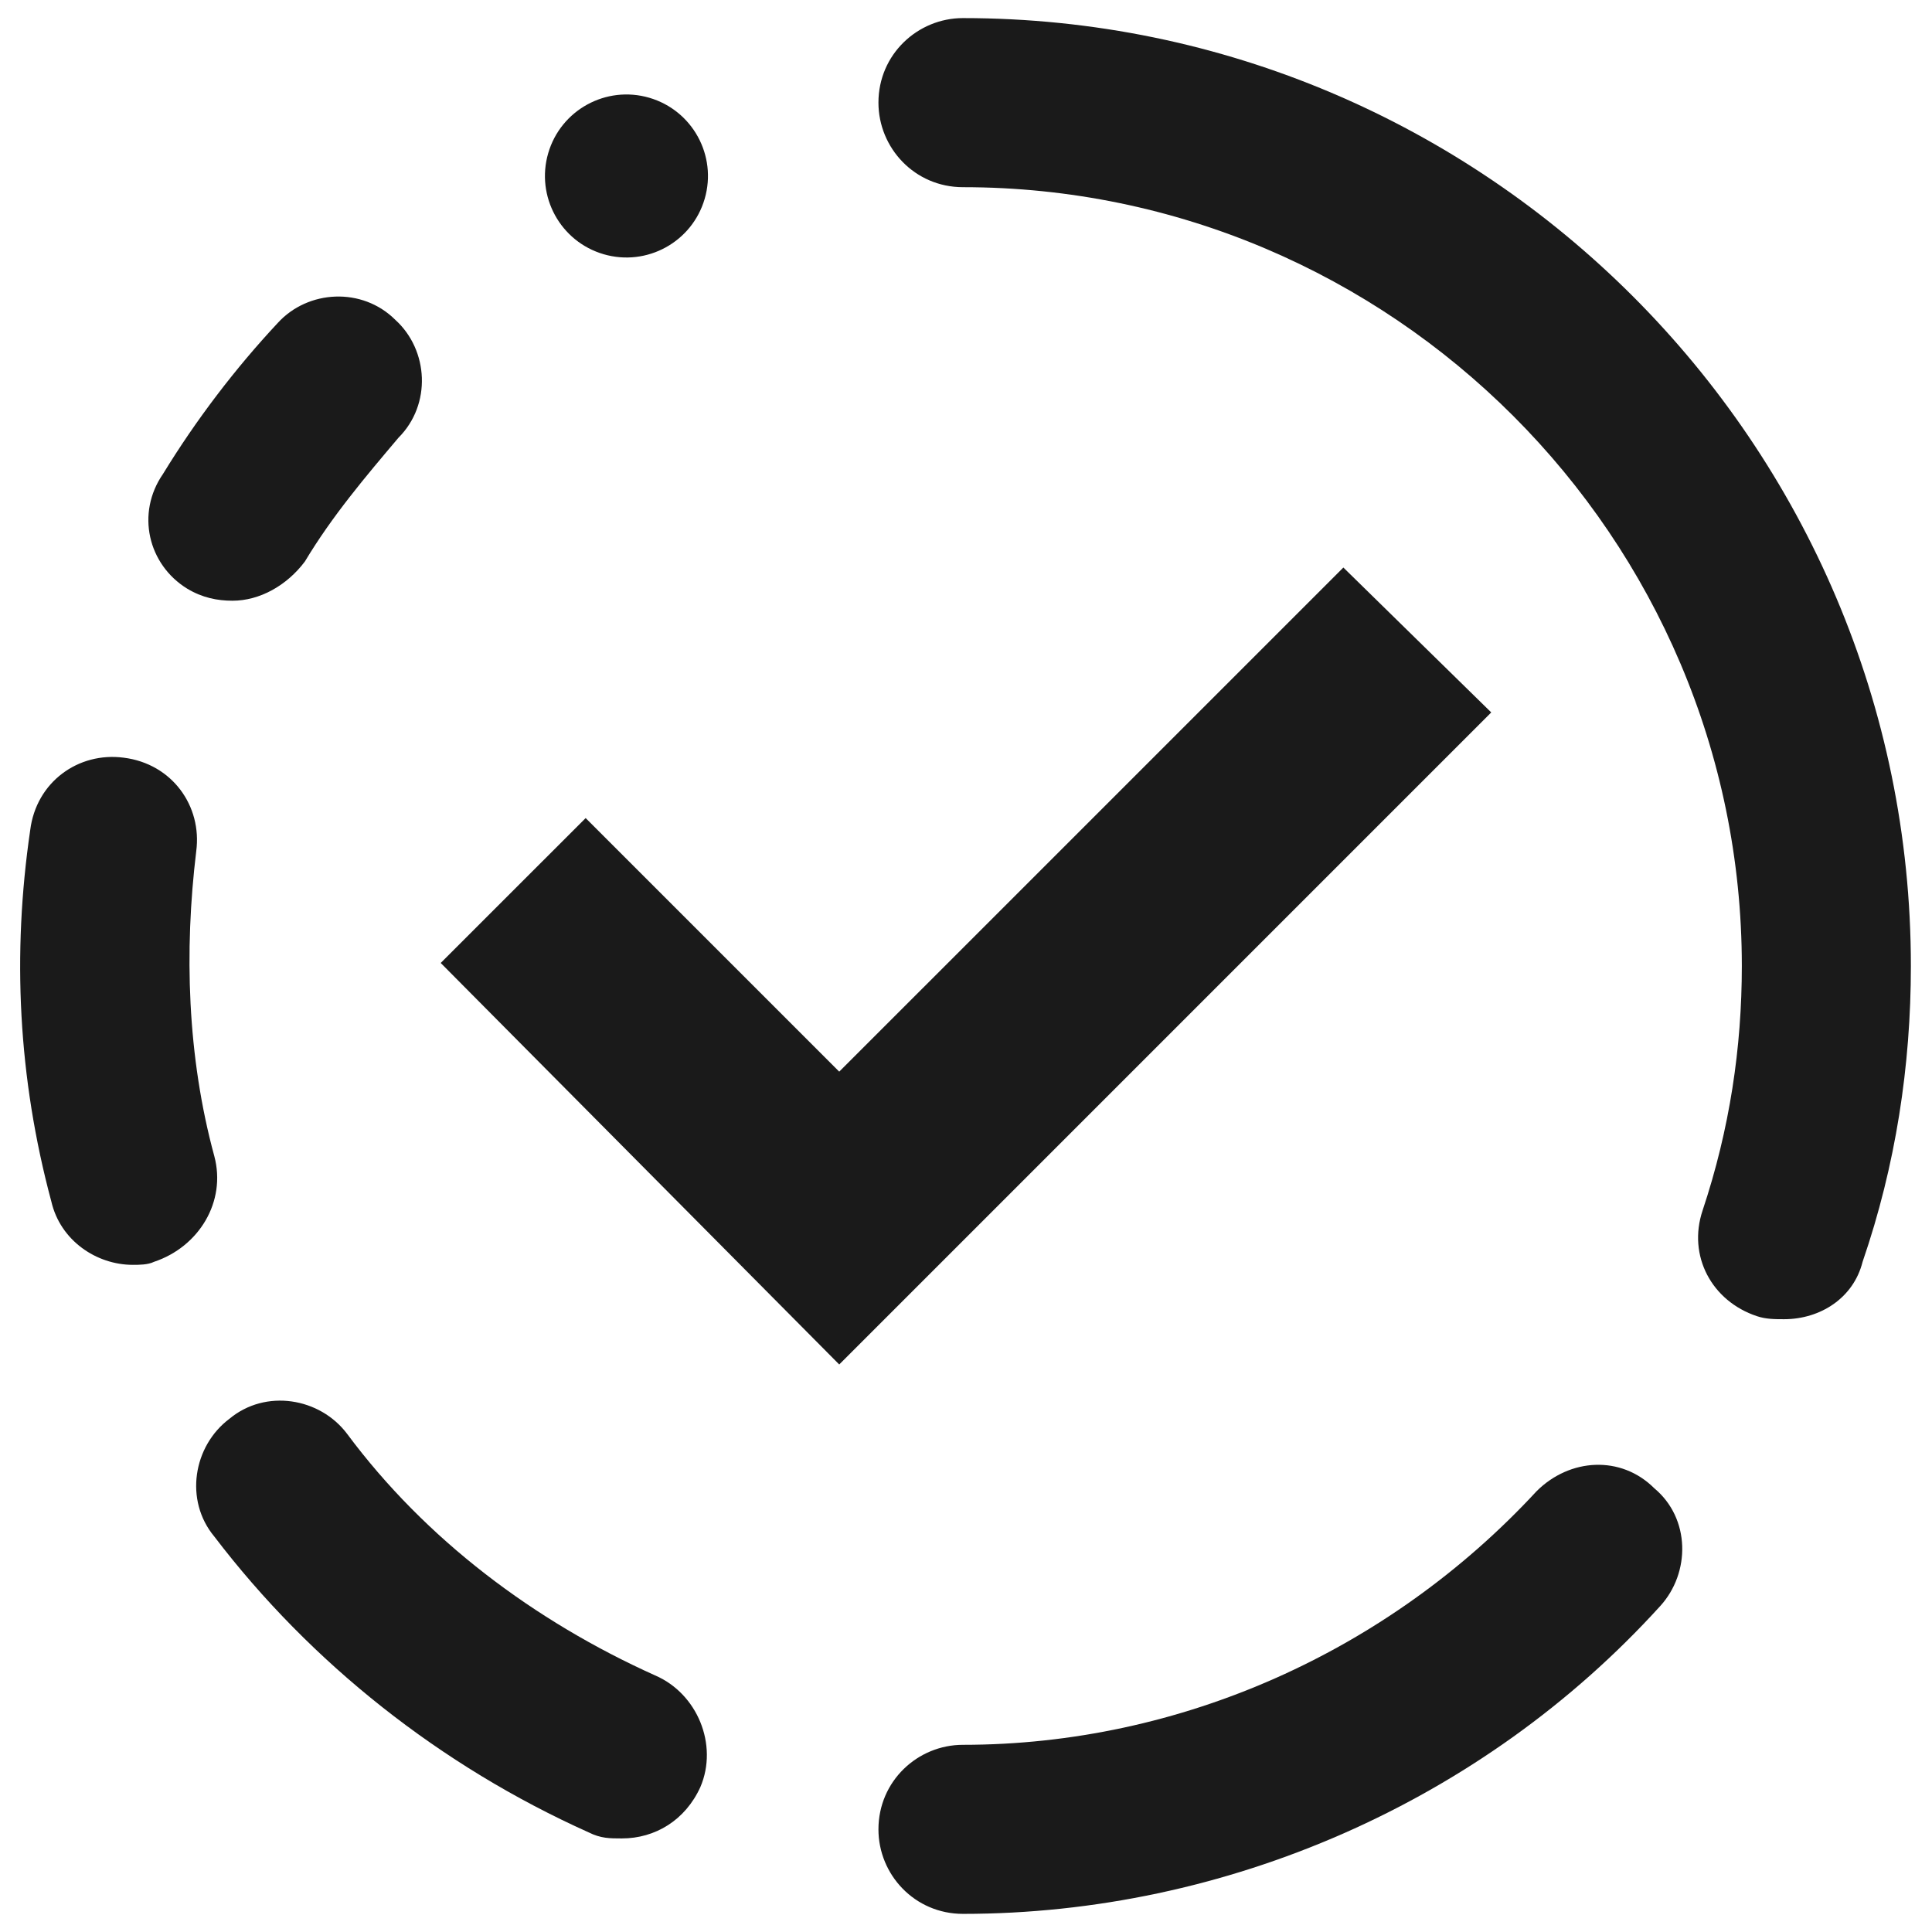 <?xml version="1.0" encoding="UTF-8"?>
<svg width="44px" height="44px" viewBox="0 0 44 44" version="1.1" xmlns="http://www.w3.org/2000/svg" xmlns:xlink="http://www.w3.org/1999/xlink">
    <!-- Generator: Sketch 53.1 (72631) - https://sketchapp.com -->
    <title>noun_loading_1337185_1A1A1A</title>
    <desc>Created with Sketch.</desc>
    <g id="Attack-Simulator-Jakub-V5" stroke="none" stroke-width="1" fill="none" fill-rule="evenodd">
        <g id="results-detail-learn-more" transform="translate(-410, -331)" fill="#1A1A1A" fill-rule="nonzero">
            <g id="noun_loading_1337185_1A1A1A" transform="translate(410, 331)">
                <g id="Group">
                    <path d="M4.263,13.406 C4.606,13.613 4.95,13.681 5.294,13.681 C5.912,13.681 6.531,13.338 6.944,12.787 C7.562,11.756 8.319,10.863 9.075,9.969 C9.831,9.213 9.762,7.975 9.006,7.287 C8.25,6.531 7.013,6.6 6.325,7.356 C5.362,8.387 4.469,9.556 3.712,10.794 C3.094,11.688 3.369,12.856 4.263,13.406 Z" id="Path"></path>
                    <path d="M14.919,38.156 C12.169,36.919 9.694,35.062 7.906,32.656 C7.287,31.831 6.05,31.625 5.225,32.312 C4.4,32.931 4.194,34.169 4.881,34.994 C7.081,37.881 10.037,40.219 13.406,41.731 C13.681,41.869 13.887,41.869 14.162,41.869 C14.919,41.869 15.606,41.456 15.95,40.7 C16.363,39.737 15.881,38.569 14.919,38.156 Z" id="Path"></path>
                    <path d="M4.881,26.331 C4.263,24.062 4.194,21.656 4.469,19.387 C4.606,18.356 3.919,17.394 2.819,17.256 C1.788,17.119 0.825,17.806 0.688,18.906 C0.275,21.725 0.412,24.544 1.169,27.363 C1.375,28.256 2.2,28.806 3.025,28.806 C3.163,28.806 3.369,28.806 3.506,28.738 C4.537,28.394 5.156,27.363 4.881,26.331 Z" id="Path"></path>
                    <circle id="Oval" transform="translate(14.267, 4.008) rotate(-73.758) translate(-14.267, -4.008) " cx="14.267" cy="4.008" r="1.856"></circle>
                    <path d="M21.931,0.412 C20.9,0.412 20.006,1.238 20.006,2.337 C20.006,3.369 20.831,4.263 21.931,4.263 C31.694,4.263 39.669,12.238 39.669,22 C39.669,23.856 39.394,25.712 38.775,27.569 C38.431,28.6 38.981,29.631 40.013,29.975 C40.219,30.044 40.425,30.044 40.631,30.044 C41.456,30.044 42.212,29.562 42.419,28.738 C43.175,26.538 43.519,24.269 43.519,22 C43.519,10.106 33.825,0.412 21.931,0.412 Z" id="Path"></path>
                    <path d="M34.994,33.962 C31.625,37.606 26.881,39.737 21.931,39.737 C20.9,39.737 20.006,40.562 20.006,41.663 C20.006,42.694 20.831,43.587 21.931,43.587 C27.913,43.587 33.756,41.044 37.812,36.575 C38.5,35.819 38.5,34.581 37.675,33.894 C36.919,33.138 35.75,33.206 34.994,33.962 Z" id="Path"></path>
                </g>
                <polygon id="Path" points="33.962 16.225 19.113 31.075 10.037 21.931 13.338 18.631 19.113 24.406 30.594 12.925"></polygon>
            </g>
        </g>
    </g>
</svg>